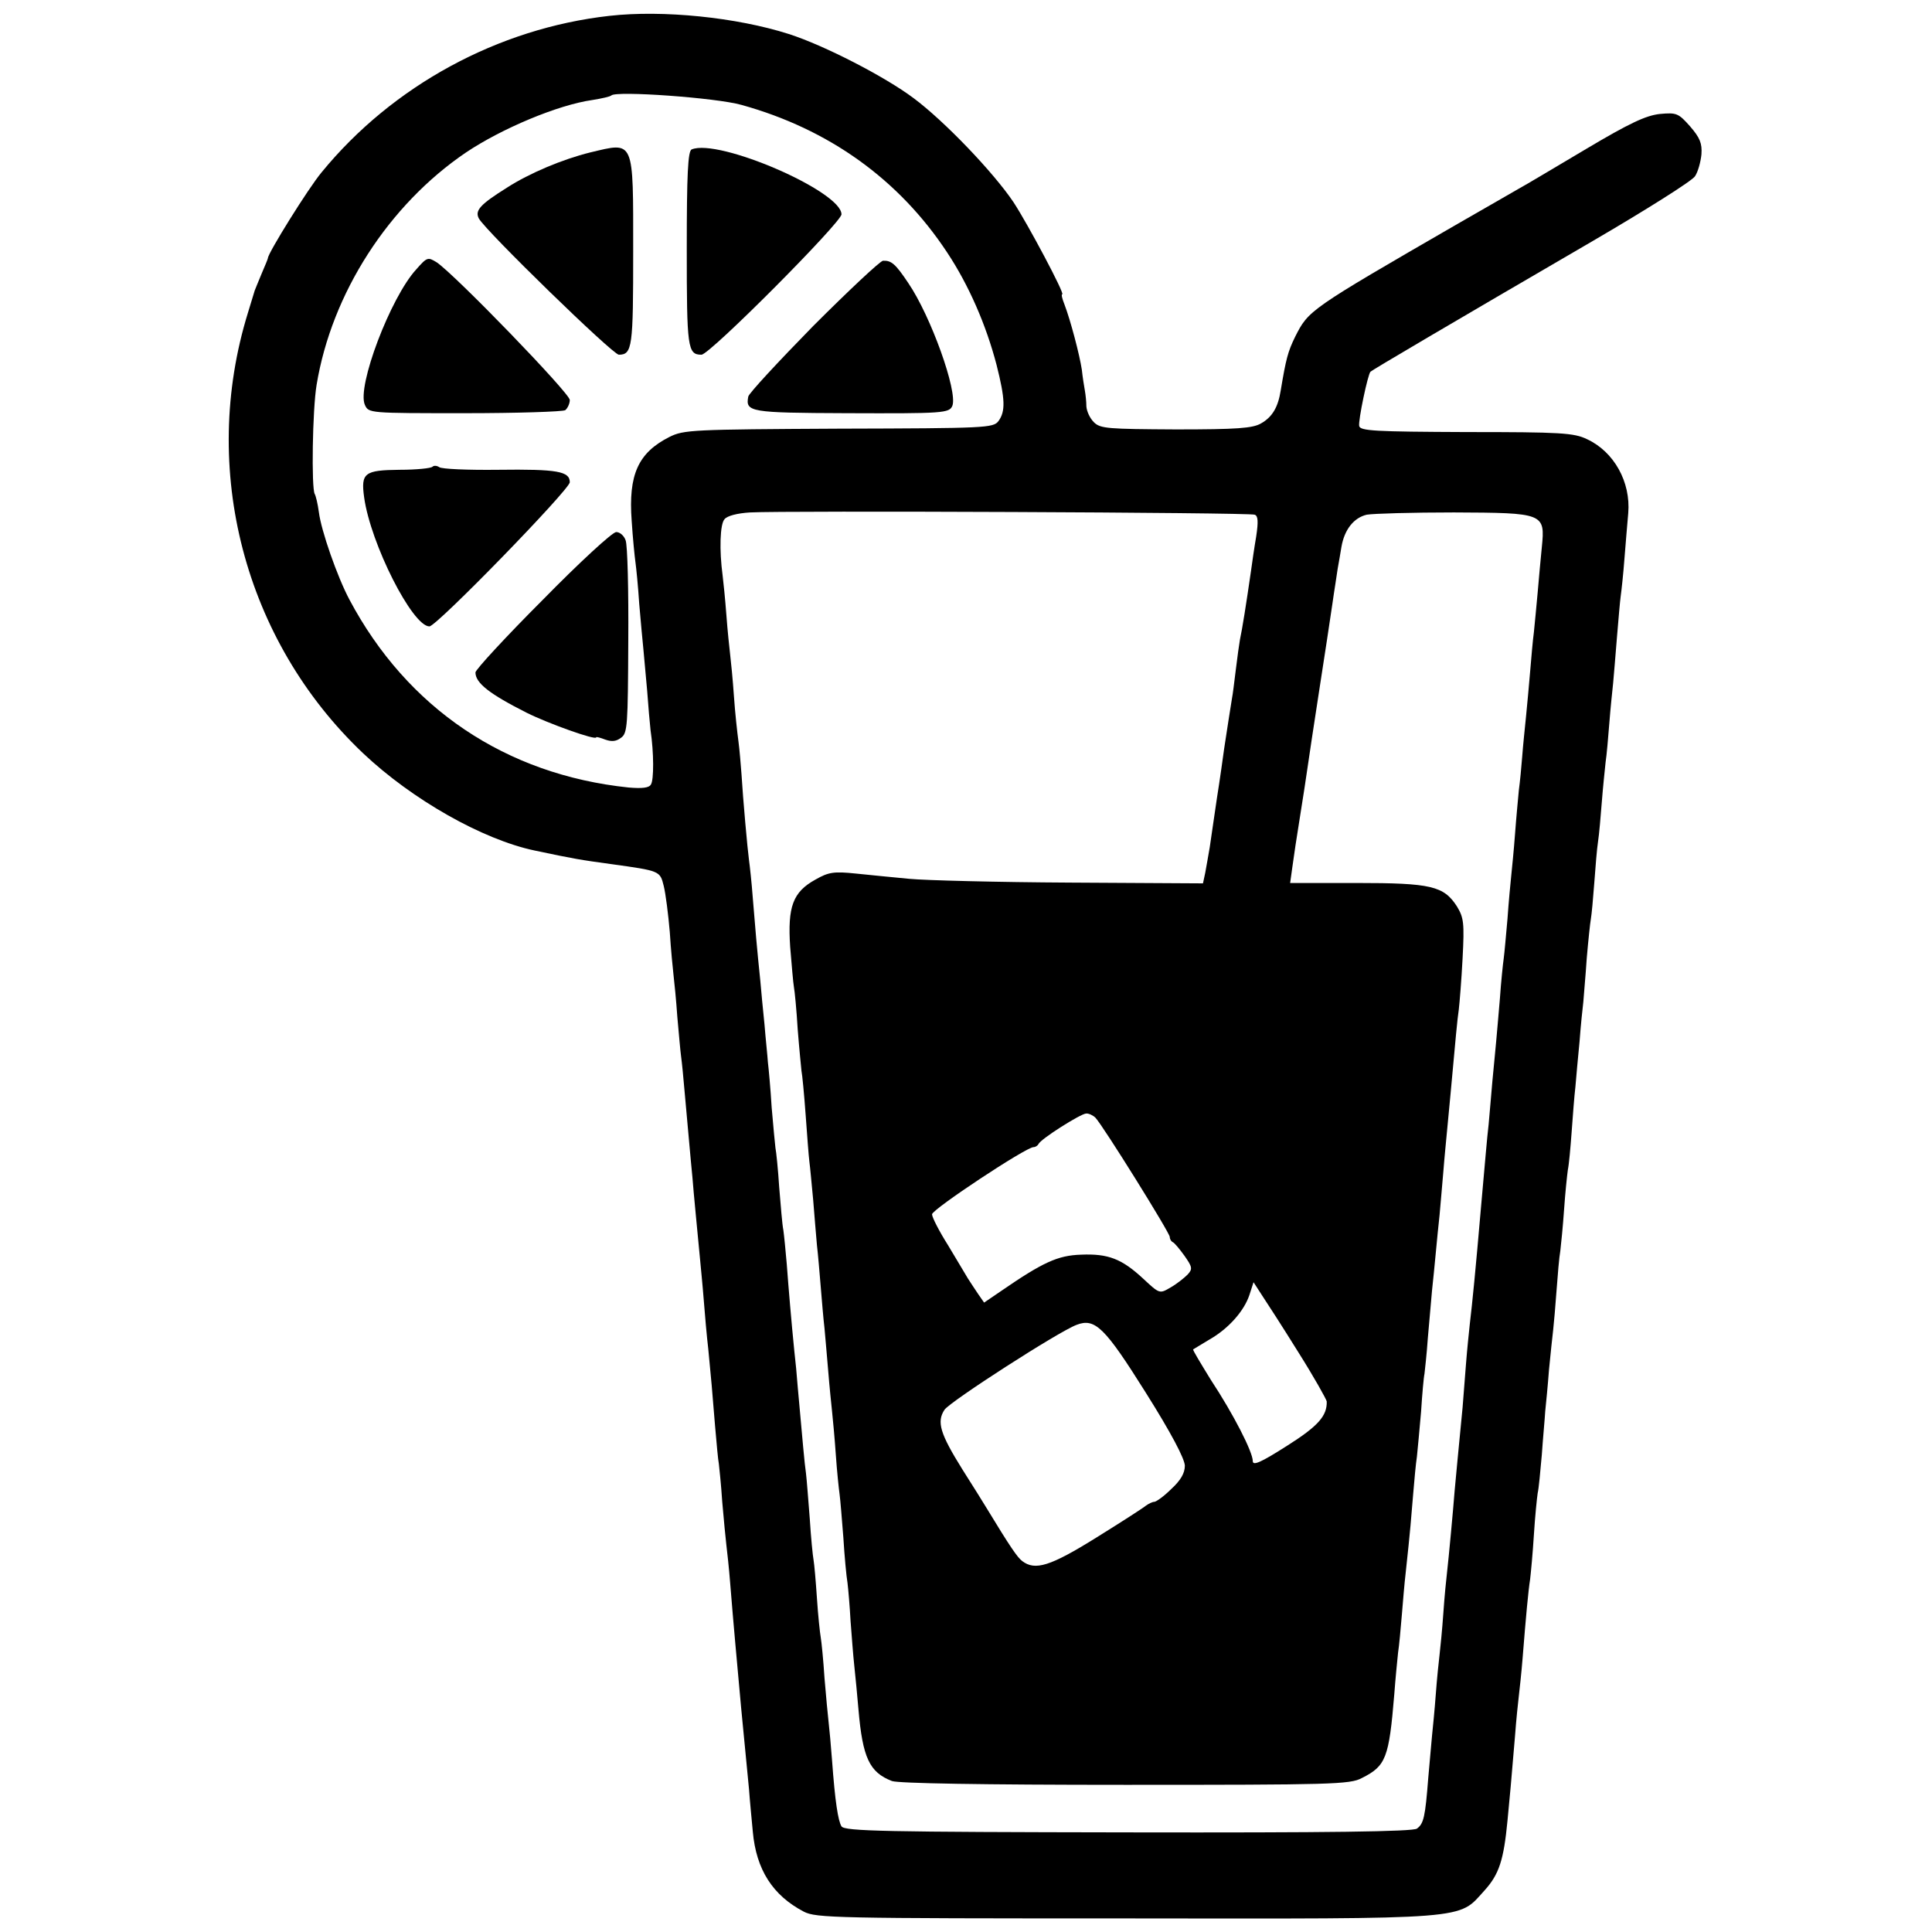 <?xml version="1.0" standalone="no"?>
<!DOCTYPE svg PUBLIC "-//W3C//DTD SVG 20010904//EN"
 "http://www.w3.org/TR/2001/REC-SVG-20010904/DTD/svg10.dtd">
<svg version="1.0" xmlns="http://www.w3.org/2000/svg"
 width="512pt" height="512pt" viewBox="0 0 512 512"
 preserveAspectRatio="xMidYMid meet">
<g transform="translate(0,512) scale(0.1,-0.1)"
fill="#000000" stroke="none">
<path d="M1615 5078 c-295 -33 -575 -185 -763 -415 -35 -42 -142 -214 -142
-227 0 -2 -8 -21 -17 -42 -9 -22 -17 -41 -18 -44 -1 -3 -9 -30 -18 -59 -128
-414 -10 -868 305 -1167 130 -123 317 -229 455 -258 104 -22 122 -25 203 -36
130 -18 129 -18 139 -58 5 -20 12 -75 16 -122 3 -47 8 -98 10 -115 2 -16 7
-66 10 -110 4 -44 8 -91 10 -105 2 -14 6 -54 9 -90 6 -64 16 -181 21 -230 1
-14 5 -59 9 -100 4 -41 9 -93 11 -115 2 -22 7 -71 10 -110 3 -38 8 -97 12
-130 8 -81 10 -106 18 -204 4 -46 8 -91 10 -100 1 -9 6 -54 9 -101 4 -47 9
-98 11 -115 2 -16 7 -61 10 -100 9 -113 18 -208 29 -330 6 -61 12 -122 21
-217 2 -29 7 -79 10 -112 9 -101 53 -169 135 -212 33 -17 83 -18 855 -18 922
-1 878 -4 949 74 39 43 51 81 61 185 7 72 9 94 20 225 3 41 8 89 10 105 2 17
7 62 10 100 9 113 15 178 20 210 2 17 7 69 10 118 3 48 8 97 10 110 3 12 7 58
11 102 3 44 8 96 9 115 2 19 7 69 10 110 4 41 9 89 11 105 2 17 6 64 9 105 3
41 7 89 10 105 2 17 7 66 10 110 3 44 8 91 10 105 3 14 7 59 10 100 3 41 7 95
10 120 2 25 7 79 11 120 3 41 8 89 10 105 1 17 6 68 9 115 4 47 9 94 11 105 2
11 6 54 9 95 3 41 7 91 10 110 3 19 7 67 10 105 3 39 8 86 10 105 3 19 7 67
10 105 3 39 8 86 10 105 2 19 6 73 10 120 4 47 8 96 10 110 2 14 7 59 10 100
3 41 8 95 10 120 7 83 -38 163 -109 196 -35 17 -70 19 -320 19 -243 1 -281 3
-284 16 -3 14 23 138 30 144 7 6 202 121 585 344 144 84 268 162 275 174 8 12
15 38 17 58 2 29 -4 44 -30 74 -31 35 -36 37 -80 33 -37 -4 -80 -24 -196 -93
-81 -48 -161 -96 -178 -105 -16 -9 -88 -51 -160 -92 -398 -230 -397 -230 -433
-301 -19 -39 -24 -58 -38 -142 -7 -44 -22 -70 -52 -87 -22 -13 -64 -16 -226
-16 -180 1 -200 2 -217 19 -11 11 -19 29 -20 42 0 12 -2 31 -4 42 -2 11 -6 36
-8 55 -6 40 -30 131 -46 173 -6 15 -9 27 -6 27 8 0 -91 186 -129 244 -53 79
-183 215 -265 276 -76 57 -237 140 -331 170 -138 44 -333 64 -475 48z m350
-236 c231 -64 417 -197 545 -391 57 -86 103 -191 131 -298 23 -91 24 -123 5
-149 -14 -18 -31 -19 -423 -20 -389 -2 -411 -3 -449 -22 -83 -42 -109 -100
-100 -222 3 -47 8 -96 10 -110 2 -14 7 -63 10 -110 4 -47 9 -101 11 -120 2
-19 6 -69 10 -110 3 -41 7 -88 9 -105 9 -60 9 -132 1 -144 -5 -9 -23 -11 -59
-8 -326 34 -587 210 -740 498 -32 60 -75 183 -81 232 -3 22 -8 43 -11 48 -9
16 -6 223 5 289 40 243 191 477 396 616 94 63 243 126 335 139 25 4 47 9 50
12 12 13 278 -6 345 -25z m1360 -1086 c9 -3 10 -18 4 -58 -5 -29 -11 -71 -14
-93 -12 -83 -23 -153 -29 -180 -2 -11 -7 -47 -11 -80 -4 -32 -8 -66 -10 -75
-4 -23 -14 -90 -21 -135 -3 -22 -11 -80 -19 -130 -7 -49 -16 -108 -19 -130 -4
-22 -9 -53 -12 -68 l-6 -28 -351 2 c-194 1 -386 6 -427 10 -41 4 -105 10 -142
14 -58 6 -72 4 -107 -16 -60 -33 -74 -72 -67 -178 4 -48 8 -96 10 -107 2 -10
7 -61 10 -112 4 -51 9 -100 10 -110 2 -9 7 -61 11 -116 4 -54 8 -110 10 -125
2 -14 6 -60 10 -101 3 -41 8 -95 10 -120 3 -25 7 -74 10 -110 3 -36 7 -85 10
-110 2 -25 7 -76 10 -115 3 -38 8 -86 10 -105 2 -19 7 -71 10 -115 3 -44 8
-91 10 -105 2 -14 6 -65 10 -115 3 -49 8 -103 11 -120 2 -16 6 -62 8 -100 3
-39 7 -93 10 -120 3 -28 8 -79 11 -115 11 -128 29 -167 89 -190 18 -6 234 -10
619 -10 544 0 595 1 626 18 64 32 72 53 86 222 3 41 8 91 10 110 3 19 7 64 10
100 3 36 7 85 10 110 13 119 15 150 20 210 3 36 7 81 10 100 2 19 7 73 11 119
3 47 7 92 9 100 1 9 6 52 9 96 4 44 9 100 11 125 3 25 7 70 10 100 3 30 7 75
10 100 2 25 7 77 10 115 3 39 8 88 10 110 2 22 6 65 9 95 14 154 18 198 22
225 2 17 7 77 10 135 5 95 3 108 -15 138 -35 54 -68 62 -266 62 l-176 0 6 43
c3 23 12 83 20 132 8 50 17 108 20 130 3 22 17 114 31 205 14 91 30 194 35
230 5 36 12 77 14 93 3 15 7 41 10 58 8 46 33 77 67 85 17 3 121 6 231 6 239
-1 242 -2 233 -92 -3 -30 -8 -84 -11 -120 -3 -36 -8 -83 -10 -105 -3 -22 -7
-69 -10 -105 -3 -36 -8 -90 -11 -120 -3 -30 -8 -77 -10 -105 -2 -27 -6 -68 -9
-90 -2 -22 -7 -74 -10 -115 -3 -41 -8 -91 -10 -110 -2 -19 -7 -71 -10 -115 -4
-44 -8 -91 -10 -105 -2 -14 -7 -61 -10 -105 -4 -44 -8 -96 -10 -115 -2 -19 -6
-66 -10 -105 -3 -38 -8 -90 -10 -115 -5 -43 -8 -85 -20 -217 -15 -174 -23
-254 -30 -313 -2 -19 -7 -66 -10 -105 -3 -38 -7 -90 -9 -115 -11 -112 -18
-188 -21 -220 -4 -52 -16 -181 -20 -215 -2 -16 -7 -66 -10 -110 -3 -44 -8 -93
-10 -110 -2 -16 -7 -64 -10 -105 -3 -41 -8 -91 -10 -110 -2 -19 -6 -70 -10
-112 -8 -103 -12 -121 -30 -134 -10 -8 -234 -11 -765 -10 -645 1 -752 3 -760
16 -9 15 -17 65 -25 175 -3 39 -7 84 -9 100 -2 17 -7 70 -11 118 -3 48 -8 97
-10 108 -2 11 -7 57 -10 103 -3 45 -7 91 -9 102 -2 10 -7 60 -10 109 -4 50 -8
104 -10 120 -4 27 -9 86 -22 230 -2 28 -6 70 -9 95 -8 80 -15 163 -20 230 -3
35 -7 76 -9 90 -3 14 -7 65 -11 113 -3 48 -8 96 -10 105 -1 9 -6 58 -10 107
-3 50 -8 104 -10 120 -1 17 -6 62 -9 100 -4 39 -9 90 -11 115 -9 86 -14 146
-20 220 -3 41 -8 86 -10 100 -4 29 -16 162 -20 229 -2 25 -5 64 -8 86 -3 22
-9 76 -12 120 -3 44 -8 94 -10 110 -2 17 -7 64 -10 105 -3 41 -8 89 -10 105
-9 67 -7 136 5 149 7 9 34 16 68 18 91 5 1323 0 1337 -6z m-422 -1598 c20 -21
197 -305 197 -316 0 -6 4 -12 8 -14 4 -1 18 -18 31 -36 21 -30 22 -35 8 -50
-9 -9 -29 -25 -45 -34 -29 -17 -29 -17 -72 23 -57 53 -93 67 -165 64 -62 -2
-101 -20 -213 -97 l-44 -30 -16 23 c-9 13 -21 32 -27 41 -5 9 -29 48 -52 87
-24 38 -43 75 -43 83 0 13 249 178 269 178 5 0 11 4 13 8 5 13 111 80 126 81
7 1 19 -5 25 -11z m538 -622 c41 -65 74 -124 75 -130 1 -38 -22 -65 -106 -118
-69 -44 -90 -53 -90 -40 0 24 -51 124 -111 215 -27 44 -49 80 -47 81 2 1 21
13 43 26 51 29 92 76 106 118 l11 34 22 -34 c12 -18 56 -86 97 -152z m-405
-106 c68 -108 103 -175 104 -194 0 -20 -11 -39 -36 -62 -19 -19 -40 -34 -45
-34 -5 0 -15 -5 -22 -10 -7 -6 -66 -44 -132 -85 -122 -76 -162 -88 -196 -62
-13 10 -31 36 -96 143 -6 10 -34 55 -62 99 -60 96 -69 127 -48 159 15 22 302
207 350 225 49 19 75 -7 183 -179z"/>
<path d="M1564 4716 c-73 -18 -161 -55 -220 -93 -72 -45 -86 -61 -75 -82 19
-34 355 -361 371 -361 36 0 38 21 38 273 0 301 4 291 -114 263z"/>
<path d="M1833 4724 c-10 -4 -13 -67 -13 -263 0 -263 2 -281 39 -281 22 0 371
351 371 372 0 61 -326 202 -397 172z"/>
<path d="M1103 4406 c-68 -74 -158 -311 -136 -359 10 -22 11 -22 264 -22 140
0 260 4 267 8 6 5 12 17 12 27 0 18 -305 333 -353 365 -23 14 -25 14 -54 -19z"/>
<path d="M2155 4256 c-93 -95 -171 -179 -172 -187 -8 -41 5 -43 259 -44 259
-1 274 0 282 20 14 38 -57 237 -117 325 -34 51 -45 60 -67 59 -8 -1 -91 -79
-185 -173z"/>
<path d="M1146 3883 c-4 -4 -43 -8 -87 -8 -93 -1 -103 -8 -94 -73 17 -123 128
-342 173 -342 19 0 372 363 372 382 0 29 -33 35 -190 33 -80 -1 -150 2 -156 7
-6 4 -14 5 -18 1z"/>
<path d="M1438 3530 c-98 -98 -178 -185 -178 -192 0 -28 37 -57 136 -107 56
-28 184 -74 184 -65 0 2 11 -1 24 -6 17 -6 29 -5 42 5 17 12 18 33 19 256 1
134 -2 254 -7 267 -4 12 -15 22 -25 22 -10 0 -98 -81 -195 -180z"/>
</g>
</svg>
